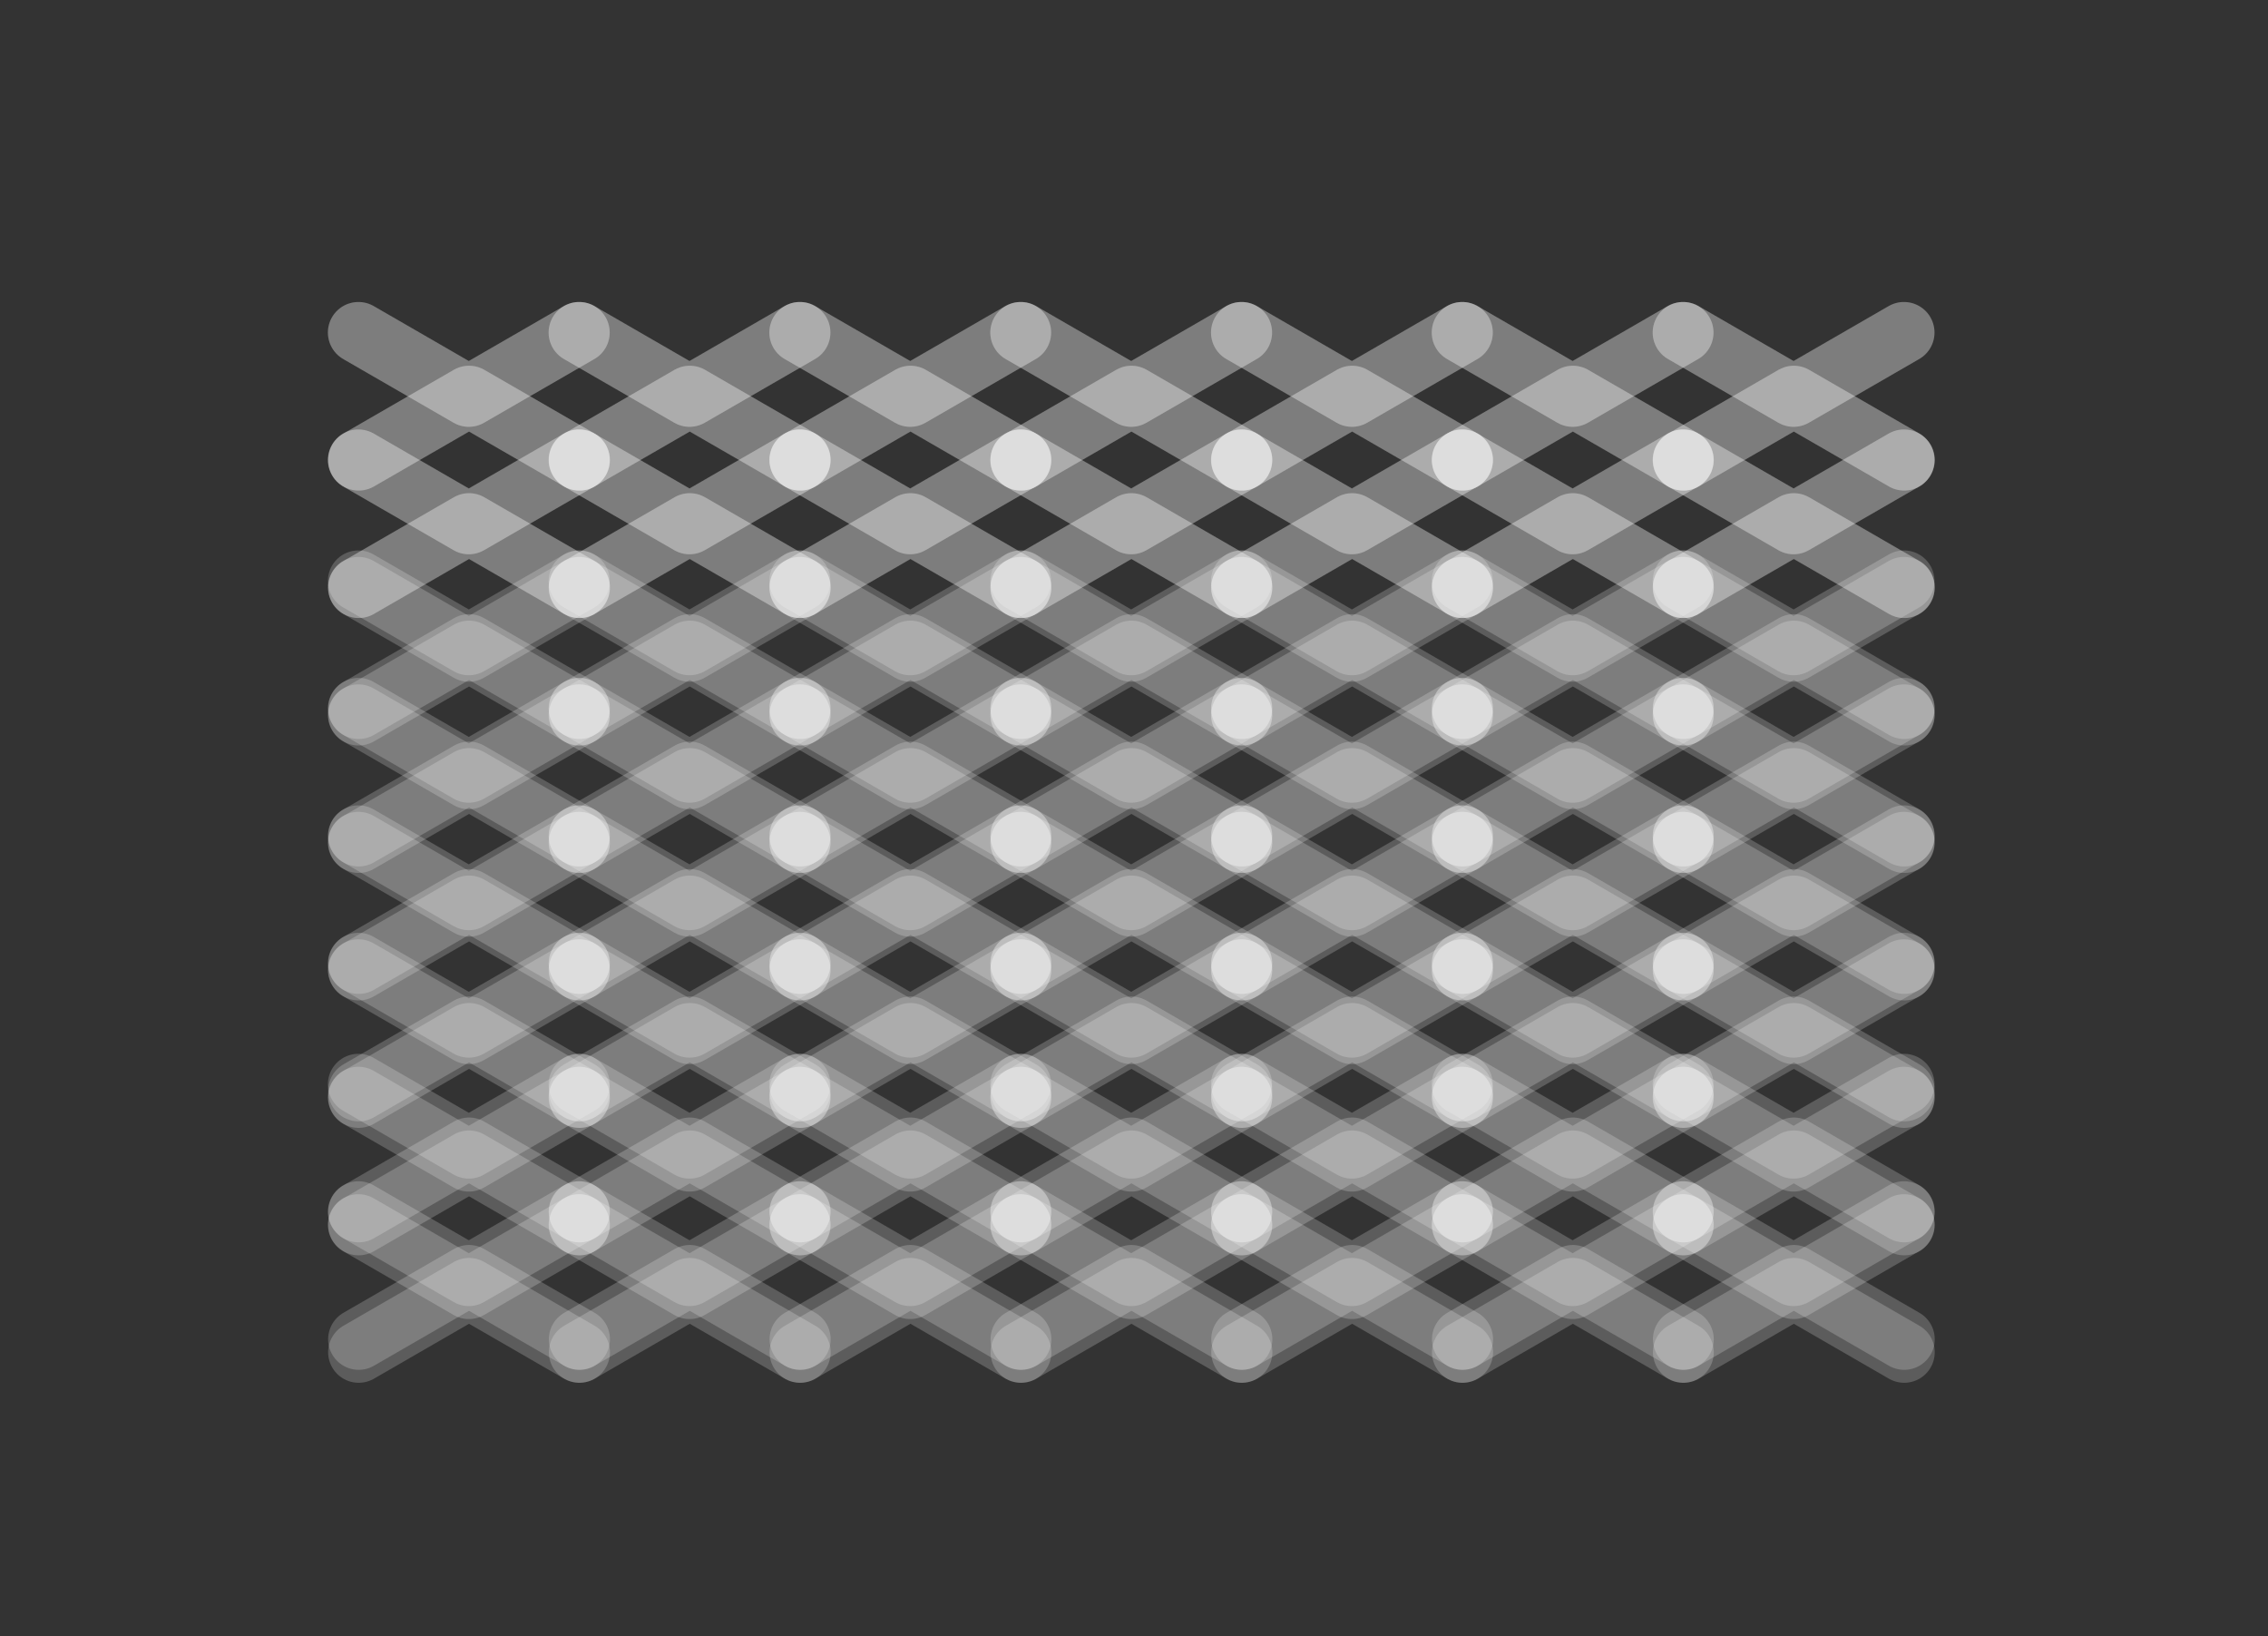 <?xml-stylesheet type="text/css" href="style3.css"?>
<!-- Generator: Adobe Illustrator 16.0.0, SVG Export Plug-In . SVG Version: 6.00 Build 0)  -->
<!DOCTYPE svg PUBLIC "-//W3C//DTD SVG 1.1//EN" "http://www.w3.org/Graphics/SVG/1.1/DTD/svg11.dtd">
<svg version="1.1" id="Layer_1" xmlns="http://www.w3.org/2000/svg" xmlns:xlink="http://www.w3.org/1999/xlink" x="0px" y="0px"
	 width="259.903px" height="187.491px" viewBox="0 0 259.903 187.491" enable-background="new 0 0 259.903 187.491"
	 xml:space="preserve">
<rect x="0" y="0" width="259.903" height="187.491" fill="#333333" stroke="none"/>
<g class="x">

		<polyline opacity="0.2" fill="none" stroke="#ffffff" stroke-width="7.003" stroke-linecap="round" stroke-linejoin="round" stroke-miterlimit="10" points="
		218.184,66.566 205.537,73.868 192.891,66.566 	"/>

		<polyline opacity="0.2" fill="none" stroke="#ffffff" stroke-width="7.003" stroke-linecap="round" stroke-linejoin="round" stroke-miterlimit="10" points="
		218.212,81.169 205.565,73.868 192.919,81.169 	"/>
</g>
<g class="x">

		<polyline opacity="0.2" fill="none" stroke="#ffffff" stroke-width="7.003" stroke-linecap="round" stroke-linejoin="round" stroke-miterlimit="10" points="
		192.862,66.566 180.216,73.868 167.569,66.566 	"/>

		<polyline opacity="0.2" fill="none" stroke="#ffffff" stroke-width="7.003" stroke-linecap="round" stroke-linejoin="round" stroke-miterlimit="10" points="
		192.891,81.169 180.244,73.868 167.598,81.169 	"/>
</g>
<g class="x">

		<polyline opacity="0.2" fill="none" stroke="#ffffff" stroke-width="7.003" stroke-linecap="round" stroke-linejoin="round" stroke-miterlimit="10" points="
		167.569,66.566 154.923,73.868 142.276,66.566 	"/>

		<polyline opacity="0.2" fill="none" stroke="#ffffff" stroke-width="7.003" stroke-linecap="round" stroke-linejoin="round" stroke-miterlimit="10" points="
		167.598,81.169 154.951,73.868 142.305,81.169 	"/>
</g>
<g class="x">

		<polyline opacity="0.2" fill="none" stroke="#ffffff" stroke-width="7.003" stroke-linecap="round" stroke-linejoin="round" stroke-miterlimit="10" points="
		142.276,66.566 129.63,73.868 116.983,66.566 	"/>

		<polyline opacity="0.2" fill="none" stroke="#ffffff" stroke-width="7.003" stroke-linecap="round" stroke-linejoin="round" stroke-miterlimit="10" points="
		142.305,81.169 129.658,73.868 117.012,81.169 	"/>
</g>
<g class="x">

		<polyline opacity="0.2" fill="none" stroke="#ffffff" stroke-width="7.003" stroke-linecap="round" stroke-linejoin="round" stroke-miterlimit="10" points="
		116.955,66.566 104.309,73.868 91.662,66.566 	"/>

		<polyline opacity="0.2" fill="none" stroke="#ffffff" stroke-width="7.003" stroke-linecap="round" stroke-linejoin="round" stroke-miterlimit="10" points="
		116.983,81.169 104.337,73.868 91.69,81.169 	"/>
</g>
<g class="x">

		<polyline opacity="0.2" fill="none" stroke="#ffffff" stroke-width="7.003" stroke-linecap="round" stroke-linejoin="round" stroke-miterlimit="10" points="
		91.662,66.566 79.016,73.868 66.369,66.566 	"/>

		<polyline opacity="0.2" fill="none" stroke="#ffffff" stroke-width="7.003" stroke-linecap="round" stroke-linejoin="round" stroke-miterlimit="10" points="
		91.69,81.169 79.044,73.868 66.397,81.169 	"/>
</g>
<g class="x">

		<polyline opacity="0.2" fill="none" stroke="#ffffff" stroke-width="7.003" stroke-linecap="round" stroke-linejoin="round" stroke-miterlimit="10" points="
		66.369,66.566 53.723,73.868 41.076,66.566 	"/>

		<polyline opacity="0.2" fill="none" stroke="#ffffff" stroke-width="7.003" stroke-linecap="round" stroke-linejoin="round" stroke-miterlimit="10" points="
		66.397,81.169 53.751,73.868 41.104,81.169 	"/>
</g>
<g class="x">

		<polyline opacity="0.2" fill="none" stroke="#ffffff" stroke-width="7.003" stroke-linecap="round" stroke-linejoin="round" stroke-miterlimit="10" points="
		218.184,81.169 205.537,88.471 192.891,81.169 	"/>

		<polyline opacity="0.2" fill="none" stroke="#ffffff" stroke-width="7.003" stroke-linecap="round" stroke-linejoin="round" stroke-miterlimit="10" points="
		218.212,95.773 205.565,88.471 192.919,95.773 	"/>
</g>
<g class="x">

		<polyline opacity="0.2" fill="none" stroke="#ffffff" stroke-width="7.003" stroke-linecap="round" stroke-linejoin="round" stroke-miterlimit="10" points="
		192.862,81.169 180.216,88.471 167.569,81.169 	"/>

		<polyline opacity="0.2" fill="none" stroke="#ffffff" stroke-width="7.003" stroke-linecap="round" stroke-linejoin="round" stroke-miterlimit="10" points="
		192.891,95.773 180.244,88.471 167.598,95.773 	"/>
</g>
<g class="x">

		<polyline opacity="0.2" fill="none" stroke="#ffffff" stroke-width="7.003" stroke-linecap="round" stroke-linejoin="round" stroke-miterlimit="10" points="
		167.569,81.169 154.923,88.471 142.276,81.169 	"/>

		<polyline opacity="0.2" fill="none" stroke="#ffffff" stroke-width="7.003" stroke-linecap="round" stroke-linejoin="round" stroke-miterlimit="10" points="
		167.598,95.773 154.951,88.471 142.305,95.773 	"/>
</g>
<g class="x">

		<polyline opacity="0.2" fill="none" stroke="#ffffff" stroke-width="7.003" stroke-linecap="round" stroke-linejoin="round" stroke-miterlimit="10" points="
		142.276,81.169 129.63,88.471 116.983,81.169 	"/>

		<polyline opacity="0.2" fill="none" stroke="#ffffff" stroke-width="7.003" stroke-linecap="round" stroke-linejoin="round" stroke-miterlimit="10" points="
		142.305,95.773 129.658,88.471 117.012,95.773 	"/>
</g>
<g class="x">

		<polyline opacity="0.2" fill="none" stroke="#ffffff" stroke-width="7.003" stroke-linecap="round" stroke-linejoin="round" stroke-miterlimit="10" points="
		116.955,81.169 104.309,88.471 91.662,81.169 	"/>

		<polyline opacity="0.2" fill="none" stroke="#ffffff" stroke-width="7.003" stroke-linecap="round" stroke-linejoin="round" stroke-miterlimit="10" points="
		116.983,95.773 104.337,88.471 91.69,95.773 	"/>
</g>
<g class="x">

		<polyline opacity="0.2" fill="none" stroke="#ffffff" stroke-width="7.003" stroke-linecap="round" stroke-linejoin="round" stroke-miterlimit="10" points="
		91.662,81.169 79.016,88.471 66.369,81.169 	"/>

		<polyline opacity="0.2" fill="none" stroke="#ffffff" stroke-width="7.003" stroke-linecap="round" stroke-linejoin="round" stroke-miterlimit="10" points="
		91.69,95.773 79.044,88.471 66.397,95.773 	"/>
</g>
<g class="x">

		<polyline opacity="0.2" fill="none" stroke="#ffffff" stroke-width="7.003" stroke-linecap="round" stroke-linejoin="round" stroke-miterlimit="10" points="
		66.369,81.169 53.723,88.471 41.076,81.169 	"/>

		<polyline opacity="0.2" fill="none" stroke="#ffffff" stroke-width="7.003" stroke-linecap="round" stroke-linejoin="round" stroke-miterlimit="10" points="
		66.397,95.773 53.751,88.471 41.104,95.773 	"/>
</g>
<g class="x">

		<polyline opacity="0.2" fill="none" stroke="#ffffff" stroke-width="7.003" stroke-linecap="round" stroke-linejoin="round" stroke-miterlimit="10" points="
		218.184,38.101 205.537,45.403 192.891,38.101 	"/>

		<polyline opacity="0.2" fill="none" stroke="#ffffff" stroke-width="7.003" stroke-linecap="round" stroke-linejoin="round" stroke-miterlimit="10" points="
		218.212,52.705 205.565,45.403 192.919,52.705 	"/>
</g>
<g class="x">

		<polyline opacity="0.2" fill="none" stroke="#ffffff" stroke-width="7.003" stroke-linecap="round" stroke-linejoin="round" stroke-miterlimit="10" points="
		192.862,38.101 180.216,45.403 167.569,38.101 	"/>

		<polyline opacity="0.2" fill="none" stroke="#ffffff" stroke-width="7.003" stroke-linecap="round" stroke-linejoin="round" stroke-miterlimit="10" points="
		192.891,52.705 180.244,45.403 167.598,52.705 	"/>
</g>
<g class="x">

		<polyline opacity="0.2" fill="none" stroke="#ffffff" stroke-width="7.003" stroke-linecap="round" stroke-linejoin="round" stroke-miterlimit="10" points="
		167.569,38.101 154.923,45.403 142.276,38.101 	"/>

		<polyline opacity="0.2" fill="none" stroke="#ffffff" stroke-width="7.003" stroke-linecap="round" stroke-linejoin="round" stroke-miterlimit="10" points="
		167.598,52.705 154.951,45.403 142.305,52.705 	"/>
</g>
<g class="x">

		<polyline opacity="0.2" fill="none" stroke="#ffffff" stroke-width="7.003" stroke-linecap="round" stroke-linejoin="round" stroke-miterlimit="10" points="
		142.276,38.101 129.63,45.403 116.983,38.101 	"/>

		<polyline opacity="0.2" fill="none" stroke="#ffffff" stroke-width="7.003" stroke-linecap="round" stroke-linejoin="round" stroke-miterlimit="10" points="
		142.305,52.705 129.658,45.403 117.012,52.705 	"/>
</g>
<g class="x">

		<polyline opacity="0.2" fill="none" stroke="#ffffff" stroke-width="7.003" stroke-linecap="round" stroke-linejoin="round" stroke-miterlimit="10" points="
		116.955,38.101 104.309,45.403 91.662,38.101 	"/>

		<polyline opacity="0.2" fill="none" stroke="#ffffff" stroke-width="7.003" stroke-linecap="round" stroke-linejoin="round" stroke-miterlimit="10" points="
		116.983,52.705 104.337,45.403 91.69,52.705 	"/>
</g>
<g class="x">

		<polyline opacity="0.2" fill="none" stroke="#ffffff" stroke-width="7.003" stroke-linecap="round" stroke-linejoin="round" stroke-miterlimit="10" points="
		91.662,38.101 79.016,45.403 66.369,38.101 	"/>

		<polyline opacity="0.2" fill="none" stroke="#ffffff" stroke-width="7.003" stroke-linecap="round" stroke-linejoin="round" stroke-miterlimit="10" points="
		91.69,52.705 79.044,45.403 66.397,52.705 	"/>
</g>
<g class="x">

		<polyline opacity="0.2" fill="none" stroke="#ffffff" stroke-width="7.003" stroke-linecap="round" stroke-linejoin="round" stroke-miterlimit="10" points="
		66.369,38.101 53.723,45.403 41.076,38.101 	"/>

		<polyline opacity="0.2" fill="none" stroke="#ffffff" stroke-width="7.003" stroke-linecap="round" stroke-linejoin="round" stroke-miterlimit="10" points="
		66.397,52.705 53.751,45.403 41.104,52.705 	"/>
</g>
<g class="x">

		<polyline opacity="0.2" fill="none" stroke="#ffffff" stroke-width="7.003" stroke-linecap="round" stroke-linejoin="round" stroke-miterlimit="10" points="
		218.184,52.705 205.537,60.006 192.891,52.705 	"/>

		<polyline opacity="0.2" fill="none" stroke="#ffffff" stroke-width="7.003" stroke-linecap="round" stroke-linejoin="round" stroke-miterlimit="10" points="
		218.212,67.308 205.565,60.006 192.919,67.308 	"/>
</g>
<g class="x">

		<polyline opacity="0.2" fill="none" stroke="#ffffff" stroke-width="7.003" stroke-linecap="round" stroke-linejoin="round" stroke-miterlimit="10" points="
		192.862,52.705 180.216,60.006 167.569,52.705 	"/>

		<polyline opacity="0.2" fill="none" stroke="#ffffff" stroke-width="7.003" stroke-linecap="round" stroke-linejoin="round" stroke-miterlimit="10" points="
		192.891,67.308 180.244,60.006 167.598,67.308 	"/>
</g>
<g class="x">

		<polyline opacity="0.2" fill="none" stroke="#ffffff" stroke-width="7.003" stroke-linecap="round" stroke-linejoin="round" stroke-miterlimit="10" points="
		167.569,52.705 154.923,60.006 142.276,52.705 	"/>

		<polyline opacity="0.2" fill="none" stroke="#ffffff" stroke-width="7.003" stroke-linecap="round" stroke-linejoin="round" stroke-miterlimit="10" points="
		167.598,67.308 154.951,60.006 142.305,67.308 	"/>
</g>
<g class="x">

		<polyline opacity="0.2" fill="none" stroke="#ffffff" stroke-width="7.003" stroke-linecap="round" stroke-linejoin="round" stroke-miterlimit="10" points="
		142.276,52.705 129.63,60.006 116.983,52.705 	"/>

		<polyline opacity="0.2" fill="none" stroke="#ffffff" stroke-width="7.003" stroke-linecap="round" stroke-linejoin="round" stroke-miterlimit="10" points="
		142.305,67.308 129.658,60.006 117.012,67.308 	"/>
</g>
<g class="x">

		<polyline opacity="0.2" fill="none" stroke="#ffffff" stroke-width="7.003" stroke-linecap="round" stroke-linejoin="round" stroke-miterlimit="10" points="
		116.955,52.705 104.309,60.006 91.662,52.705 	"/>

		<polyline opacity="0.2" fill="none" stroke="#ffffff" stroke-width="7.003" stroke-linecap="round" stroke-linejoin="round" stroke-miterlimit="10" points="
		116.983,67.308 104.337,60.006 91.69,67.308 	"/>
</g>
<g class="x">

		<polyline opacity="0.2" fill="none" stroke="#ffffff" stroke-width="7.003" stroke-linecap="round" stroke-linejoin="round" stroke-miterlimit="10" points="
		91.662,52.705 79.016,60.006 66.369,52.705 	"/>

		<polyline opacity="0.2" fill="none" stroke="#ffffff" stroke-width="7.003" stroke-linecap="round" stroke-linejoin="round" stroke-miterlimit="10" points="
		91.69,67.308 79.044,60.006 66.397,67.308 	"/>
</g>
<g class="x">

		<polyline opacity="0.2" fill="none" stroke="#ffffff" stroke-width="7.003" stroke-linecap="round" stroke-linejoin="round" stroke-miterlimit="10" points="
		66.369,52.705 53.723,60.006 41.076,52.705 	"/>

		<polyline opacity="0.2" fill="none" stroke="#ffffff" stroke-width="7.003" stroke-linecap="round" stroke-linejoin="round" stroke-miterlimit="10" points="
		66.397,67.308 53.751,60.006 41.104,67.308 	"/>
</g>
<g class="x">

		<polyline opacity="0.2" fill="none" stroke="#ffffff" stroke-width="7.003" stroke-linecap="round" stroke-linejoin="round" stroke-miterlimit="10" points="
		218.184,124.238 205.537,131.54 192.891,124.238 	"/>

		<polyline opacity="0.2" fill="none" stroke="#ffffff" stroke-width="7.003" stroke-linecap="round" stroke-linejoin="round" stroke-miterlimit="10" points="
		218.212,138.841 205.565,131.54 192.919,138.841 	"/>
</g>
<g class="x">

		<polyline opacity="0.2" fill="none" stroke="#ffffff" stroke-width="7.003" stroke-linecap="round" stroke-linejoin="round" stroke-miterlimit="10" points="
		192.862,124.238 180.216,131.54 167.569,124.238 	"/>

		<polyline opacity="0.2" fill="none" stroke="#ffffff" stroke-width="7.003" stroke-linecap="round" stroke-linejoin="round" stroke-miterlimit="10" points="
		192.891,138.841 180.244,131.54 167.598,138.841 	"/>
</g>
<g class="x">

		<polyline opacity="0.2" fill="none" stroke="#ffffff" stroke-width="7.003" stroke-linecap="round" stroke-linejoin="round" stroke-miterlimit="10" points="
		167.569,124.238 154.923,131.54 142.276,124.238 	"/>

		<polyline opacity="0.2" fill="none" stroke="#ffffff" stroke-width="7.003" stroke-linecap="round" stroke-linejoin="round" stroke-miterlimit="10" points="
		167.598,138.841 154.951,131.54 142.305,138.841 	"/>
</g>
<g class="x">

		<polyline opacity="0.2" fill="none" stroke="#ffffff" stroke-width="7.003" stroke-linecap="round" stroke-linejoin="round" stroke-miterlimit="10" points="
		142.276,124.238 129.63,131.54 116.983,124.238 	"/>

		<polyline opacity="0.2" fill="none" stroke="#ffffff" stroke-width="7.003" stroke-linecap="round" stroke-linejoin="round" stroke-miterlimit="10" points="
		142.305,138.841 129.658,131.54 117.012,138.841 	"/>
</g>
<g class="x">

		<polyline opacity="0.2" fill="none" stroke="#ffffff" stroke-width="7.003" stroke-linecap="round" stroke-linejoin="round" stroke-miterlimit="10" points="
		116.955,124.238 104.309,131.54 91.662,124.238 	"/>

		<polyline opacity="0.2" fill="none" stroke="#ffffff" stroke-width="7.003" stroke-linecap="round" stroke-linejoin="round" stroke-miterlimit="10" points="
		116.983,138.841 104.337,131.54 91.69,138.841 	"/>
</g>
<g class="x">

		<polyline opacity="0.2" fill="none" stroke="#ffffff" stroke-width="7.003" stroke-linecap="round" stroke-linejoin="round" stroke-miterlimit="10" points="
		91.662,124.238 79.016,131.54 66.369,124.238 	"/>

		<polyline opacity="0.2" fill="none" stroke="#ffffff" stroke-width="7.003" stroke-linecap="round" stroke-linejoin="round" stroke-miterlimit="10" points="
		91.69,138.841 79.044,131.54 66.397,138.841 	"/>
</g>
<g class="x">

		<polyline opacity="0.2" fill="none" stroke="#ffffff" stroke-width="7.003" stroke-linecap="round" stroke-linejoin="round" stroke-miterlimit="10" points="
		66.369,124.238 53.723,131.54 41.076,124.238 	"/>

		<polyline opacity="0.2" fill="none" stroke="#ffffff" stroke-width="7.003" stroke-linecap="round" stroke-linejoin="round" stroke-miterlimit="10" points="
		66.397,138.841 53.751,131.54 41.104,138.841 	"/>
</g>
<g class="x">

		<polyline opacity="0.2" fill="none" stroke="#ffffff" stroke-width="7.003" stroke-linecap="round" stroke-linejoin="round" stroke-miterlimit="10" points="
		218.184,138.841 205.537,146.143 192.891,138.841 	"/>

		<polyline opacity="0.2" fill="none" stroke="#ffffff" stroke-width="7.003" stroke-linecap="round" stroke-linejoin="round" stroke-miterlimit="10" points="
		218.212,153.445 205.565,146.143 192.919,153.445 	"/>
</g>
<g class="x">

		<polyline opacity="0.2" fill="none" stroke="#ffffff" stroke-width="7.003" stroke-linecap="round" stroke-linejoin="round" stroke-miterlimit="10" points="
		192.862,138.841 180.216,146.143 167.569,138.841 	"/>

		<polyline opacity="0.2" fill="none" stroke="#ffffff" stroke-width="7.003" stroke-linecap="round" stroke-linejoin="round" stroke-miterlimit="10" points="
		192.891,153.445 180.244,146.143 167.598,153.445 	"/>
</g>
<g class="x">

		<polyline opacity="0.2" fill="none" stroke="#ffffff" stroke-width="7.003" stroke-linecap="round" stroke-linejoin="round" stroke-miterlimit="10" points="
		167.569,138.841 154.923,146.143 142.276,138.841 	"/>

		<polyline opacity="0.2" fill="none" stroke="#ffffff" stroke-width="7.003" stroke-linecap="round" stroke-linejoin="round" stroke-miterlimit="10" points="
		167.598,153.445 154.951,146.143 142.305,153.445 	"/>
</g>
<g class="x">

		<polyline opacity="0.2" fill="none" stroke="#ffffff" stroke-width="7.003" stroke-linecap="round" stroke-linejoin="round" stroke-miterlimit="10" points="
		142.276,138.841 129.63,146.143 116.983,138.841 	"/>

		<polyline opacity="0.2" fill="none" stroke="#ffffff" stroke-width="7.003" stroke-linecap="round" stroke-linejoin="round" stroke-miterlimit="10" points="
		142.305,153.445 129.658,146.143 117.012,153.445 	"/>
</g>
<g class="x">

		<polyline opacity="0.2" fill="none" stroke="#ffffff" stroke-width="7.003" stroke-linecap="round" stroke-linejoin="round" stroke-miterlimit="10" points="
		116.955,138.841 104.309,146.143 91.662,138.841 	"/>

		<polyline opacity="0.2" fill="none" stroke="#ffffff" stroke-width="7.003" stroke-linecap="round" stroke-linejoin="round" stroke-miterlimit="10" points="
		116.983,153.445 104.337,146.143 91.69,153.445 	"/>
</g>
<g class="x">

		<polyline opacity="0.2" fill="none" stroke="#ffffff" stroke-width="7.003" stroke-linecap="round" stroke-linejoin="round" stroke-miterlimit="10" points="
		91.662,138.841 79.016,146.143 66.369,138.841 	"/>

		<polyline opacity="0.2" fill="none" stroke="#ffffff" stroke-width="7.003" stroke-linecap="round" stroke-linejoin="round" stroke-miterlimit="10" points="
		91.69,153.445 79.044,146.143 66.397,153.445 	"/>
</g>
<g class="x">

		<polyline opacity="0.2" fill="none" stroke="#ffffff" stroke-width="7.003" stroke-linecap="round" stroke-linejoin="round" stroke-miterlimit="10" points="
		66.369,138.841 53.723,146.143 41.076,138.841 	"/>

		<polyline opacity="0.2" fill="none" stroke="#ffffff" stroke-width="7.003" stroke-linecap="round" stroke-linejoin="round" stroke-miterlimit="10" points="
		66.397,153.445 53.751,146.143 41.104,153.445 	"/>
</g>
<g class="x">

		<polyline opacity="0.2" fill="none" stroke="#ffffff" stroke-width="7.003" stroke-linecap="round" stroke-linejoin="round" stroke-miterlimit="10" points="
		218.184,95.773 205.537,103.075 192.891,95.773 	"/>

		<polyline opacity="0.2" fill="none" stroke="#ffffff" stroke-width="7.003" stroke-linecap="round" stroke-linejoin="round" stroke-miterlimit="10" points="
		218.212,110.376 205.565,103.075 192.919,110.376 	"/>
</g>
<g class="x">

		<polyline opacity="0.2" fill="none" stroke="#ffffff" stroke-width="7.003" stroke-linecap="round" stroke-linejoin="round" stroke-miterlimit="10" points="
		192.862,95.773 180.216,103.075 167.569,95.773 	"/>

		<polyline opacity="0.2" fill="none" stroke="#ffffff" stroke-width="7.003" stroke-linecap="round" stroke-linejoin="round" stroke-miterlimit="10" points="
		192.891,110.376 180.244,103.075 167.598,110.376 	"/>
</g>
<g class="x">

		<polyline opacity="0.2" fill="none" stroke="#ffffff" stroke-width="7.003" stroke-linecap="round" stroke-linejoin="round" stroke-miterlimit="10" points="
		167.569,95.773 154.923,103.075 142.276,95.773 	"/>

		<polyline opacity="0.2" fill="none" stroke="#ffffff" stroke-width="7.003" stroke-linecap="round" stroke-linejoin="round" stroke-miterlimit="10" points="
		167.598,110.376 154.951,103.075 142.305,110.376 	"/>
</g>
<g class="x">

		<polyline opacity="0.2" fill="none" stroke="#ffffff" stroke-width="7.003" stroke-linecap="round" stroke-linejoin="round" stroke-miterlimit="10" points="
		142.276,95.773 129.63,103.075 116.983,95.773 	"/>

		<polyline opacity="0.2" fill="none" stroke="#ffffff" stroke-width="7.003" stroke-linecap="round" stroke-linejoin="round" stroke-miterlimit="10" points="
		142.305,110.376 129.658,103.075 117.012,110.376 	"/>
</g>
<g class="x">

		<polyline opacity="0.2" fill="none" stroke="#ffffff" stroke-width="7.003" stroke-linecap="round" stroke-linejoin="round" stroke-miterlimit="10" points="
		116.955,95.773 104.309,103.075 91.662,95.773 	"/>

		<polyline opacity="0.2" fill="none" stroke="#ffffff" stroke-width="7.003" stroke-linecap="round" stroke-linejoin="round" stroke-miterlimit="10" points="
		116.983,110.376 104.337,103.075 91.69,110.376 	"/>
</g>
<g class="x">

		<polyline opacity="0.2" fill="none" stroke="#ffffff" stroke-width="7.003" stroke-linecap="round" stroke-linejoin="round" stroke-miterlimit="10" points="
		91.662,95.773 79.016,103.075 66.369,95.773 	"/>

		<polyline opacity="0.2" fill="none" stroke="#ffffff" stroke-width="7.003" stroke-linecap="round" stroke-linejoin="round" stroke-miterlimit="10" points="
		91.69,110.376 79.044,103.075 66.397,110.376 	"/>
</g>
<g class="x">

		<polyline opacity="0.2" fill="none" stroke="#ffffff" stroke-width="7.003" stroke-linecap="round" stroke-linejoin="round" stroke-miterlimit="10" points="
		66.369,95.773 53.723,103.075 41.076,95.773 	"/>

		<polyline opacity="0.2" fill="none" stroke="#ffffff" stroke-width="7.003" stroke-linecap="round" stroke-linejoin="round" stroke-miterlimit="10" points="
		66.397,110.376 53.751,103.075 41.104,110.376 	"/>
</g>
<g class="x">

		<polyline opacity="0.2" fill="none" stroke="#ffffff" stroke-width="7.003" stroke-linecap="round" stroke-linejoin="round" stroke-miterlimit="10" points="
		218.184,110.376 205.537,117.678 192.891,110.376 	"/>

		<polyline opacity="0.2" fill="none" stroke="#ffffff" stroke-width="7.003" stroke-linecap="round" stroke-linejoin="round" stroke-miterlimit="10" points="
		218.212,124.98 205.565,117.678 192.919,124.98 	"/>
</g>
<g class="x">

		<polyline opacity="0.2" fill="none" stroke="#ffffff" stroke-width="7.003" stroke-linecap="round" stroke-linejoin="round" stroke-miterlimit="10" points="
		192.862,110.376 180.216,117.678 167.569,110.376 	"/>

		<polyline opacity="0.2" fill="none" stroke="#ffffff" stroke-width="7.003" stroke-linecap="round" stroke-linejoin="round" stroke-miterlimit="10" points="
		192.891,124.98 180.244,117.678 167.598,124.98 	"/>
</g>
<g class="x">

		<polyline opacity="0.2" fill="none" stroke="#ffffff" stroke-width="7.003" stroke-linecap="round" stroke-linejoin="round" stroke-miterlimit="10" points="
		167.569,110.376 154.923,117.678 142.276,110.376 	"/>

		<polyline opacity="0.2" fill="none" stroke="#ffffff" stroke-width="7.003" stroke-linecap="round" stroke-linejoin="round" stroke-miterlimit="10" points="
		167.598,124.98 154.951,117.678 142.305,124.98 	"/>
</g>
<g class="x">

		<polyline opacity="0.2" fill="none" stroke="#ffffff" stroke-width="7.003" stroke-linecap="round" stroke-linejoin="round" stroke-miterlimit="10" points="
		142.276,110.376 129.63,117.678 116.983,110.376 	"/>

		<polyline opacity="0.2" fill="none" stroke="#ffffff" stroke-width="7.003" stroke-linecap="round" stroke-linejoin="round" stroke-miterlimit="10" points="
		142.305,124.98 129.658,117.678 117.012,124.98 	"/>
</g>
<g class="x">

		<polyline opacity="0.2" fill="none" stroke="#ffffff" stroke-width="7.003" stroke-linecap="round" stroke-linejoin="round" stroke-miterlimit="10" points="
		116.955,110.376 104.309,117.678 91.662,110.376 	"/>

		<polyline opacity="0.2" fill="none" stroke="#ffffff" stroke-width="7.003" stroke-linecap="round" stroke-linejoin="round" stroke-miterlimit="10" points="
		116.983,124.98 104.337,117.678 91.69,124.98 	"/>
</g>
<g class="x">

		<polyline opacity="0.2" fill="none" stroke="#ffffff" stroke-width="7.003" stroke-linecap="round" stroke-linejoin="round" stroke-miterlimit="10" points="
		91.662,110.376 79.016,117.678 66.369,110.376 	"/>

		<polyline opacity="0.2" fill="none" stroke="#ffffff" stroke-width="7.003" stroke-linecap="round" stroke-linejoin="round" stroke-miterlimit="10" points="
		91.69,124.98 79.044,117.678 66.397,124.98 	"/>
</g>
<g class="x">

		<polyline opacity="0.2" fill="none" stroke="#ffffff" stroke-width="7.003" stroke-linecap="round" stroke-linejoin="round" stroke-miterlimit="10" points="
		66.369,110.376 53.723,117.678 41.076,110.376 	"/>

		<polyline opacity="0.2" fill="none" stroke="#ffffff" stroke-width="7.003" stroke-linecap="round" stroke-linejoin="round" stroke-miterlimit="10" points="
		66.397,124.98 53.751,117.678 41.104,124.98 	"/>
</g>
<g class="idle2">
	<g class="wave">

			<polyline opacity="0.2" fill="none" stroke="#ffffff" stroke-width="7.003" stroke-linecap="round" stroke-linejoin="round" stroke-miterlimit="10" points="
			218.184,38.101 205.537,45.403 192.891,38.101 	"/>

			<polyline opacity="0.2" fill="none" stroke="#ffffff" stroke-width="7.003" stroke-linecap="round" stroke-linejoin="round" stroke-miterlimit="10" points="
			192.862,38.101 180.216,45.403 167.569,38.101 	"/>

			<polyline opacity="0.2" fill="none" stroke="#ffffff" stroke-width="7.003" stroke-linecap="round" stroke-linejoin="round" stroke-miterlimit="10" points="
			167.569,38.101 154.923,45.403 142.276,38.101 	"/>

			<polyline opacity="0.2" fill="none" stroke="#ffffff" stroke-width="7.003" stroke-linecap="round" stroke-linejoin="round" stroke-miterlimit="10" points="
			142.276,38.101 129.63,45.403 116.983,38.101 	"/>

			<polyline opacity="0.2" fill="none" stroke="#ffffff" stroke-width="7.003" stroke-linecap="round" stroke-linejoin="round" stroke-miterlimit="10" points="
			116.955,38.101 104.309,45.403 91.662,38.101 	"/>

			<polyline opacity="0.2" fill="none" stroke="#ffffff" stroke-width="7.003" stroke-linecap="round" stroke-linejoin="round" stroke-miterlimit="10" points="
			91.662,38.101 79.016,45.403 66.369,38.101 	"/>

			<polyline opacity="0.2" fill="none" stroke="#ffffff" stroke-width="7.003" stroke-linecap="round" stroke-linejoin="round" stroke-miterlimit="10" points="
			66.369,38.101 53.723,45.403 41.076,38.101 	"/>
	</g>
	<g class="wave2">

			<polyline opacity="0.2" fill="none" stroke="#ffffff" stroke-width="7.003" stroke-linecap="round" stroke-linejoin="round" stroke-miterlimit="10" points="
			218.212,52.705 205.565,45.403 192.919,52.705 	"/>

			<polyline opacity="0.2" fill="none" stroke="#ffffff" stroke-width="7.003" stroke-linecap="round" stroke-linejoin="round" stroke-miterlimit="10" points="
			192.891,52.705 180.244,45.403 167.598,52.705 	"/>

			<polyline opacity="0.2" fill="none" stroke="#ffffff" stroke-width="7.003" stroke-linecap="round" stroke-linejoin="round" stroke-miterlimit="10" points="
			167.598,52.705 154.951,45.403 142.305,52.705 	"/>

			<polyline opacity="0.2" fill="none" stroke="#ffffff" stroke-width="7.003" stroke-linecap="round" stroke-linejoin="round" stroke-miterlimit="10" points="
			142.305,52.705 129.658,45.403 117.012,52.705 	"/>

			<polyline opacity="0.2" fill="none" stroke="#ffffff" stroke-width="7.003" stroke-linecap="round" stroke-linejoin="round" stroke-miterlimit="10" points="
			116.983,52.705 104.337,45.403 91.69,52.705 	"/>

			<polyline opacity="0.2" fill="none" stroke="#ffffff" stroke-width="7.003" stroke-linecap="round" stroke-linejoin="round" stroke-miterlimit="10" points="
			91.69,52.705 79.044,45.403 66.397,52.705 	"/>

			<polyline opacity="0.2" fill="none" stroke="#ffffff" stroke-width="7.003" stroke-linecap="round" stroke-linejoin="round" stroke-miterlimit="10" points="
			66.397,52.705 53.751,45.403 41.104,52.705 	"/>
	</g>
	<g class="wave">

			<polyline opacity="0.2" fill="none" stroke="#ffffff" stroke-width="7.003" stroke-linecap="round" stroke-linejoin="round" stroke-miterlimit="10" points="
			218.184,52.705 205.537,60.006 192.891,52.705 	"/>

			<polyline opacity="0.2" fill="none" stroke="#ffffff" stroke-width="7.003" stroke-linecap="round" stroke-linejoin="round" stroke-miterlimit="10" points="
			192.862,52.705 180.216,60.006 167.569,52.705 	"/>

			<polyline opacity="0.2" fill="none" stroke="#ffffff" stroke-width="7.003" stroke-linecap="round" stroke-linejoin="round" stroke-miterlimit="10" points="
			167.569,52.705 154.923,60.006 142.276,52.705 	"/>

			<polyline opacity="0.2" fill="none" stroke="#ffffff" stroke-width="7.003" stroke-linecap="round" stroke-linejoin="round" stroke-miterlimit="10" points="
			142.276,52.705 129.63,60.006 116.983,52.705 	"/>

			<polyline opacity="0.2" fill="none" stroke="#ffffff" stroke-width="7.003" stroke-linecap="round" stroke-linejoin="round" stroke-miterlimit="10" points="
			116.955,52.705 104.309,60.006 91.662,52.705 	"/>

			<polyline opacity="0.2" fill="none" stroke="#ffffff" stroke-width="7.003" stroke-linecap="round" stroke-linejoin="round" stroke-miterlimit="10" points="
			91.662,52.705 79.016,60.006 66.369,52.705 	"/>

			<polyline opacity="0.2" fill="none" stroke="#ffffff" stroke-width="7.003" stroke-linecap="round" stroke-linejoin="round" stroke-miterlimit="10" points="
			66.369,52.705 53.723,60.006 41.076,52.705 	"/>
	</g>
	<g class="wave2">

			<polyline opacity="0.2" fill="none" stroke="#ffffff" stroke-width="7.003" stroke-linecap="round" stroke-linejoin="round" stroke-miterlimit="10" points="
			218.212,67.308 205.565,60.006 192.919,67.308 	"/>

			<polyline opacity="0.2" fill="none" stroke="#ffffff" stroke-width="7.003" stroke-linecap="round" stroke-linejoin="round" stroke-miterlimit="10" points="
			192.891,67.308 180.244,60.006 167.598,67.308 	"/>

			<polyline opacity="0.2" fill="none" stroke="#ffffff" stroke-width="7.003" stroke-linecap="round" stroke-linejoin="round" stroke-miterlimit="10" points="
			167.598,67.308 154.951,60.006 142.305,67.308 	"/>

			<polyline opacity="0.2" fill="none" stroke="#ffffff" stroke-width="7.003" stroke-linecap="round" stroke-linejoin="round" stroke-miterlimit="10" points="
			142.305,67.308 129.658,60.006 117.012,67.308 	"/>

			<polyline opacity="0.2" fill="none" stroke="#ffffff" stroke-width="7.003" stroke-linecap="round" stroke-linejoin="round" stroke-miterlimit="10" points="
			116.983,67.308 104.337,60.006 91.69,67.308 	"/>

			<polyline opacity="0.2" fill="none" stroke="#ffffff" stroke-width="7.003" stroke-linecap="round" stroke-linejoin="round" stroke-miterlimit="10" points="
			91.69,67.308 79.044,60.006 66.397,67.308 	"/>

			<polyline opacity="0.2" fill="none" stroke="#ffffff" stroke-width="7.003" stroke-linecap="round" stroke-linejoin="round" stroke-miterlimit="10" points="
			66.397,67.308 53.751,60.006 41.104,67.308 	"/>
	</g>
	<g class="wave">

			<polyline opacity="0.2" fill="none" stroke="#ffffff" stroke-width="7.003" stroke-linecap="round" stroke-linejoin="round" stroke-miterlimit="10" points="
			218.184,67.308 205.537,74.61 192.891,67.308 	"/>

			<polyline opacity="0.2" fill="none" stroke="#ffffff" stroke-width="7.003" stroke-linecap="round" stroke-linejoin="round" stroke-miterlimit="10" points="
			192.862,67.308 180.216,74.61 167.569,67.308 	"/>

			<polyline opacity="0.2" fill="none" stroke="#ffffff" stroke-width="7.003" stroke-linecap="round" stroke-linejoin="round" stroke-miterlimit="10" points="
			167.569,67.308 154.923,74.61 142.276,67.308 	"/>

			<polyline opacity="0.2" fill="none" stroke="#ffffff" stroke-width="7.003" stroke-linecap="round" stroke-linejoin="round" stroke-miterlimit="10" points="
			142.276,67.308 129.63,74.61 116.983,67.308 	"/>

			<polyline opacity="0.2" fill="none" stroke="#ffffff" stroke-width="7.003" stroke-linecap="round" stroke-linejoin="round" stroke-miterlimit="10" points="
			116.955,67.308 104.309,74.61 91.662,67.308 	"/>

			<polyline opacity="0.2" fill="none" stroke="#ffffff" stroke-width="7.003" stroke-linecap="round" stroke-linejoin="round" stroke-miterlimit="10" points="
			91.662,67.308 79.016,74.61 66.369,67.308 	"/>

			<polyline opacity="0.2" fill="none" stroke="#ffffff" stroke-width="7.003" stroke-linecap="round" stroke-linejoin="round" stroke-miterlimit="10" points="
			66.369,67.308 53.723,74.61 41.076,67.308 	"/>
	</g>
	<g class="wave2">

			<polyline opacity="0.2" fill="none" stroke="#ffffff" stroke-width="7.003" stroke-linecap="round" stroke-linejoin="round" stroke-miterlimit="10" points="
			218.212,81.912 205.565,74.61 192.919,81.912 	"/>

			<polyline opacity="0.2" fill="none" stroke="#ffffff" stroke-width="7.003" stroke-linecap="round" stroke-linejoin="round" stroke-miterlimit="10" points="
			192.891,81.912 180.244,74.61 167.598,81.912 	"/>

			<polyline opacity="0.2" fill="none" stroke="#ffffff" stroke-width="7.003" stroke-linecap="round" stroke-linejoin="round" stroke-miterlimit="10" points="
			167.598,81.912 154.951,74.61 142.305,81.912 	"/>

			<polyline opacity="0.2" fill="none" stroke="#ffffff" stroke-width="7.003" stroke-linecap="round" stroke-linejoin="round" stroke-miterlimit="10" points="
			142.305,81.912 129.658,74.61 117.012,81.912 	"/>

			<polyline opacity="0.2" fill="none" stroke="#ffffff" stroke-width="7.003" stroke-linecap="round" stroke-linejoin="round" stroke-miterlimit="10" points="
			116.983,81.912 104.337,74.61 91.69,81.912 	"/>

			<polyline opacity="0.2" fill="none" stroke="#ffffff" stroke-width="7.003" stroke-linecap="round" stroke-linejoin="round" stroke-miterlimit="10" points="
			91.69,81.912 79.044,74.61 66.397,81.912 	"/>

			<polyline opacity="0.2" fill="none" stroke="#ffffff" stroke-width="7.003" stroke-linecap="round" stroke-linejoin="round" stroke-miterlimit="10" points="
			66.397,81.912 53.751,74.61 41.104,81.912 	"/>
	</g>
	<g class="wave">

			<polyline opacity="0.2" fill="none" stroke="#ffffff" stroke-width="7.003" stroke-linecap="round" stroke-linejoin="round" stroke-miterlimit="10" points="
			218.184,81.912 205.537,89.213 192.891,81.912 	"/>

			<polyline opacity="0.2" fill="none" stroke="#ffffff" stroke-width="7.003" stroke-linecap="round" stroke-linejoin="round" stroke-miterlimit="10" points="
			192.862,81.912 180.216,89.213 167.569,81.912 	"/>

			<polyline opacity="0.2" fill="none" stroke="#ffffff" stroke-width="7.003" stroke-linecap="round" stroke-linejoin="round" stroke-miterlimit="10" points="
			167.569,81.912 154.923,89.213 142.276,81.912 	"/>

			<polyline opacity="0.2" fill="none" stroke="#ffffff" stroke-width="7.003" stroke-linecap="round" stroke-linejoin="round" stroke-miterlimit="10" points="
			142.276,81.912 129.63,89.213 116.983,81.912 	"/>

			<polyline opacity="0.2" fill="none" stroke="#ffffff" stroke-width="7.003" stroke-linecap="round" stroke-linejoin="round" stroke-miterlimit="10" points="
			116.955,81.912 104.309,89.213 91.662,81.912 	"/>

			<polyline opacity="0.2" fill="none" stroke="#ffffff" stroke-width="7.003" stroke-linecap="round" stroke-linejoin="round" stroke-miterlimit="10" points="
			91.662,81.912 79.016,89.213 66.369,81.912 	"/>

			<polyline opacity="0.2" fill="none" stroke="#ffffff" stroke-width="7.003" stroke-linecap="round" stroke-linejoin="round" stroke-miterlimit="10" points="
			66.369,81.912 53.723,89.213 41.076,81.912 	"/>
	</g>
	<g class="wave2">

			<polyline opacity="0.2" fill="none" stroke="#ffffff" stroke-width="7.003" stroke-linecap="round" stroke-linejoin="round" stroke-miterlimit="10" points="
			218.212,96.515 205.565,89.213 192.919,96.515 	"/>

			<polyline opacity="0.2" fill="none" stroke="#ffffff" stroke-width="7.003" stroke-linecap="round" stroke-linejoin="round" stroke-miterlimit="10" points="
			192.891,96.515 180.244,89.213 167.598,96.515 	"/>

			<polyline opacity="0.2" fill="none" stroke="#ffffff" stroke-width="7.003" stroke-linecap="round" stroke-linejoin="round" stroke-miterlimit="10" points="
			167.598,96.515 154.951,89.213 142.305,96.515 	"/>

			<polyline opacity="0.2" fill="none" stroke="#ffffff" stroke-width="7.003" stroke-linecap="round" stroke-linejoin="round" stroke-miterlimit="10" points="
			142.305,96.515 129.658,89.213 117.012,96.515 	"/>

			<polyline opacity="0.2" fill="none" stroke="#ffffff" stroke-width="7.003" stroke-linecap="round" stroke-linejoin="round" stroke-miterlimit="10" points="
			116.983,96.515 104.337,89.213 91.69,96.515 	"/>

			<polyline opacity="0.2" fill="none" stroke="#ffffff" stroke-width="7.003" stroke-linecap="round" stroke-linejoin="round" stroke-miterlimit="10" points="
			91.69,96.515 79.044,89.213 66.397,96.515 	"/>

			<polyline opacity="0.2" fill="none" stroke="#ffffff" stroke-width="7.003" stroke-linecap="round" stroke-linejoin="round" stroke-miterlimit="10" points="
			66.397,96.515 53.751,89.213 41.104,96.515 	"/>
	</g>
	<g class="wave">

			<polyline opacity="0.2" fill="none" stroke="#ffffff" stroke-width="7.003" stroke-linecap="round" stroke-linejoin="round" stroke-miterlimit="10" points="
			218.184,96.515 205.537,103.817 192.891,96.515 	"/>

			<polyline opacity="0.2" fill="none" stroke="#ffffff" stroke-width="7.003" stroke-linecap="round" stroke-linejoin="round" stroke-miterlimit="10" points="
			192.862,96.515 180.216,103.817 167.569,96.515 	"/>

			<polyline opacity="0.2" fill="none" stroke="#ffffff" stroke-width="7.003" stroke-linecap="round" stroke-linejoin="round" stroke-miterlimit="10" points="
			167.569,96.515 154.923,103.817 142.276,96.515 	"/>

			<polyline opacity="0.2" fill="none" stroke="#ffffff" stroke-width="7.003" stroke-linecap="round" stroke-linejoin="round" stroke-miterlimit="10" points="
			142.276,96.515 129.63,103.817 116.983,96.515 	"/>

			<polyline opacity="0.2" fill="none" stroke="#ffffff" stroke-width="7.003" stroke-linecap="round" stroke-linejoin="round" stroke-miterlimit="10" points="
			116.955,96.515 104.309,103.817 91.662,96.515 	"/>

			<polyline opacity="0.2" fill="none" stroke="#ffffff" stroke-width="7.003" stroke-linecap="round" stroke-linejoin="round" stroke-miterlimit="10" points="
			91.662,96.515 79.016,103.817 66.369,96.515 	"/>

			<polyline opacity="0.2" fill="none" stroke="#ffffff" stroke-width="7.003" stroke-linecap="round" stroke-linejoin="round" stroke-miterlimit="10" points="
			66.369,96.515 53.723,103.817 41.076,96.515 	"/>
	</g>
	<g class="wave2">

			<polyline opacity="0.2" fill="none" stroke="#ffffff" stroke-width="7.003" stroke-linecap="round" stroke-linejoin="round" stroke-miterlimit="10" points="
			218.212,111.119 205.565,103.817 192.919,111.119 	"/>

			<polyline opacity="0.2" fill="none" stroke="#ffffff" stroke-width="7.003" stroke-linecap="round" stroke-linejoin="round" stroke-miterlimit="10" points="
			192.891,111.119 180.244,103.817 167.598,111.119 	"/>

			<polyline opacity="0.2" fill="none" stroke="#ffffff" stroke-width="7.003" stroke-linecap="round" stroke-linejoin="round" stroke-miterlimit="10" points="
			167.598,111.119 154.951,103.817 142.305,111.119 	"/>

			<polyline opacity="0.2" fill="none" stroke="#ffffff" stroke-width="7.003" stroke-linecap="round" stroke-linejoin="round" stroke-miterlimit="10" points="
			142.305,111.119 129.658,103.817 117.012,111.119 	"/>

			<polyline opacity="0.2" fill="none" stroke="#ffffff" stroke-width="7.003" stroke-linecap="round" stroke-linejoin="round" stroke-miterlimit="10" points="
			116.983,111.119 104.337,103.817 91.69,111.119 	"/>

			<polyline opacity="0.2" fill="none" stroke="#ffffff" stroke-width="7.003" stroke-linecap="round" stroke-linejoin="round" stroke-miterlimit="10" points="
			91.69,111.119 79.044,103.817 66.397,111.119 	"/>

			<polyline opacity="0.2" fill="none" stroke="#ffffff" stroke-width="7.003" stroke-linecap="round" stroke-linejoin="round" stroke-miterlimit="10" points="
			66.397,111.119 53.751,103.817 41.104,111.119 	"/>
	</g>
	<g class="wave">

			<polyline opacity="0.2" fill="none" stroke="#ffffff" stroke-width="7.003" stroke-linecap="round" stroke-linejoin="round" stroke-miterlimit="10" points="
			218.184,111.119 205.537,118.42 192.891,111.119 	"/>

			<polyline opacity="0.2" fill="none" stroke="#ffffff" stroke-width="7.003" stroke-linecap="round" stroke-linejoin="round" stroke-miterlimit="10" points="
			192.862,111.119 180.216,118.42 167.569,111.119 	"/>

			<polyline opacity="0.2" fill="none" stroke="#ffffff" stroke-width="7.003" stroke-linecap="round" stroke-linejoin="round" stroke-miterlimit="10" points="
			167.569,111.119 154.923,118.42 142.276,111.119 	"/>

			<polyline opacity="0.2" fill="none" stroke="#ffffff" stroke-width="7.003" stroke-linecap="round" stroke-linejoin="round" stroke-miterlimit="10" points="
			142.276,111.119 129.63,118.42 116.983,111.119 	"/>

			<polyline opacity="0.2" fill="none" stroke="#ffffff" stroke-width="7.003" stroke-linecap="round" stroke-linejoin="round" stroke-miterlimit="10" points="
			116.955,111.119 104.309,118.42 91.662,111.119 	"/>

			<polyline opacity="0.2" fill="none" stroke="#ffffff" stroke-width="7.003" stroke-linecap="round" stroke-linejoin="round" stroke-miterlimit="10" points="
			91.662,111.119 79.016,118.42 66.369,111.119 	"/>

			<polyline opacity="0.2" fill="none" stroke="#ffffff" stroke-width="7.003" stroke-linecap="round" stroke-linejoin="round" stroke-miterlimit="10" points="
			66.369,111.119 53.723,118.42 41.076,111.119 	"/>
	</g>
	<g class="wave2">

			<polyline opacity="0.2" fill="none" stroke="#ffffff" stroke-width="7.003" stroke-linecap="round" stroke-linejoin="round" stroke-miterlimit="10" points="
			218.212,125.722 205.565,118.42 192.919,125.722 	"/>

			<polyline opacity="0.2" fill="none" stroke="#ffffff" stroke-width="7.003" stroke-linecap="round" stroke-linejoin="round" stroke-miterlimit="10" points="
			192.891,125.722 180.244,118.42 167.598,125.722 	"/>

			<polyline opacity="0.2" fill="none" stroke="#ffffff" stroke-width="7.003" stroke-linecap="round" stroke-linejoin="round" stroke-miterlimit="10" points="
			167.598,125.722 154.951,118.42 142.305,125.722 	"/>

			<polyline opacity="0.2" fill="none" stroke="#ffffff" stroke-width="7.003" stroke-linecap="round" stroke-linejoin="round" stroke-miterlimit="10" points="
			142.305,125.722 129.658,118.42 117.012,125.722 	"/>

			<polyline opacity="0.2" fill="none" stroke="#ffffff" stroke-width="7.003" stroke-linecap="round" stroke-linejoin="round" stroke-miterlimit="10" points="
			116.983,125.722 104.337,118.42 91.69,125.722 	"/>

			<polyline opacity="0.2" fill="none" stroke="#ffffff" stroke-width="7.003" stroke-linecap="round" stroke-linejoin="round" stroke-miterlimit="10" points="
			91.69,125.722 79.044,118.42 66.397,125.722 	"/>

			<polyline opacity="0.2" fill="none" stroke="#ffffff" stroke-width="7.003" stroke-linecap="round" stroke-linejoin="round" stroke-miterlimit="10" points="
			66.397,125.722 53.751,118.42 41.104,125.722 	"/>
	</g>
	<g class="wave">

			<polyline opacity="0.2" fill="none" stroke="#ffffff" stroke-width="7.003" stroke-linecap="round" stroke-linejoin="round" stroke-miterlimit="10" points="
			218.184,125.722 205.537,133.024 192.891,125.722 	"/>

			<polyline opacity="0.2" fill="none" stroke="#ffffff" stroke-width="7.003" stroke-linecap="round" stroke-linejoin="round" stroke-miterlimit="10" points="
			192.862,125.722 180.216,133.024 167.569,125.722 	"/>

			<polyline opacity="0.2" fill="none" stroke="#ffffff" stroke-width="7.003" stroke-linecap="round" stroke-linejoin="round" stroke-miterlimit="10" points="
			167.569,125.722 154.923,133.024 142.276,125.722 	"/>

			<polyline opacity="0.2" fill="none" stroke="#ffffff" stroke-width="7.003" stroke-linecap="round" stroke-linejoin="round" stroke-miterlimit="10" points="
			142.276,125.722 129.63,133.024 116.983,125.722 	"/>

			<polyline opacity="0.2" fill="none" stroke="#ffffff" stroke-width="7.003" stroke-linecap="round" stroke-linejoin="round" stroke-miterlimit="10" points="
			116.955,125.722 104.309,133.024 91.662,125.722 	"/>

			<polyline opacity="0.2" fill="none" stroke="#ffffff" stroke-width="7.003" stroke-linecap="round" stroke-linejoin="round" stroke-miterlimit="10" points="
			91.662,125.722 79.016,133.024 66.369,125.722 	"/>

			<polyline opacity="0.2" fill="none" stroke="#ffffff" stroke-width="7.003" stroke-linecap="round" stroke-linejoin="round" stroke-miterlimit="10" points="
			66.369,125.722 53.723,133.024 41.076,125.722 	"/>
	</g>
	<g class="wave2">

			<polyline opacity="0.2" fill="none" stroke="#ffffff" stroke-width="7.003" stroke-linecap="round" stroke-linejoin="round" stroke-miterlimit="10" points="
			218.212,140.326 205.565,133.024 192.919,140.326 	"/>

			<polyline opacity="0.2" fill="none" stroke="#ffffff" stroke-width="7.003" stroke-linecap="round" stroke-linejoin="round" stroke-miterlimit="10" points="
			192.891,140.326 180.244,133.024 167.598,140.326 	"/>

			<polyline opacity="0.2" fill="none" stroke="#ffffff" stroke-width="7.003" stroke-linecap="round" stroke-linejoin="round" stroke-miterlimit="10" points="
			167.598,140.326 154.951,133.024 142.305,140.326 	"/>

			<polyline opacity="0.2" fill="none" stroke="#ffffff" stroke-width="7.003" stroke-linecap="round" stroke-linejoin="round" stroke-miterlimit="10" points="
			142.305,140.326 129.658,133.024 117.012,140.326 	"/>

			<polyline opacity="0.2" fill="none" stroke="#ffffff" stroke-width="7.003" stroke-linecap="round" stroke-linejoin="round" stroke-miterlimit="10" points="
			116.983,140.326 104.337,133.024 91.69,140.326 	"/>

			<polyline opacity="0.2" fill="none" stroke="#ffffff" stroke-width="7.003" stroke-linecap="round" stroke-linejoin="round" stroke-miterlimit="10" points="
			91.69,140.326 79.044,133.024 66.397,140.326 	"/>

			<polyline opacity="0.2" fill="none" stroke="#ffffff" stroke-width="7.003" stroke-linecap="round" stroke-linejoin="round" stroke-miterlimit="10" points="
			66.397,140.326 53.751,133.024 41.104,140.326 	"/>
	</g>
	<g class="wave">

			<polyline opacity="0.2" fill="none" stroke="#ffffff" stroke-width="7.003" stroke-linecap="round" stroke-linejoin="round" stroke-miterlimit="10" points="
			218.184,140.326 205.537,147.627 192.891,140.326 	"/>

			<polyline opacity="0.2" fill="none" stroke="#ffffff" stroke-width="7.003" stroke-linecap="round" stroke-linejoin="round" stroke-miterlimit="10" points="
			192.862,140.326 180.216,147.627 167.569,140.326 	"/>

			<polyline opacity="0.2" fill="none" stroke="#ffffff" stroke-width="7.003" stroke-linecap="round" stroke-linejoin="round" stroke-miterlimit="10" points="
			167.569,140.326 154.923,147.627 142.276,140.326 	"/>

			<polyline opacity="0.2" fill="none" stroke="#ffffff" stroke-width="7.003" stroke-linecap="round" stroke-linejoin="round" stroke-miterlimit="10" points="
			142.276,140.326 129.63,147.627 116.983,140.326 	"/>

			<polyline opacity="0.2" fill="none" stroke="#ffffff" stroke-width="7.003" stroke-linecap="round" stroke-linejoin="round" stroke-miterlimit="10" points="
			116.955,140.326 104.309,147.627 91.662,140.326 	"/>

			<polyline opacity="0.2" fill="none" stroke="#ffffff" stroke-width="7.003" stroke-linecap="round" stroke-linejoin="round" stroke-miterlimit="10" points="
			91.662,140.326 79.016,147.627 66.369,140.326 	"/>

			<polyline opacity="0.2" fill="none" stroke="#ffffff" stroke-width="7.003" stroke-linecap="round" stroke-linejoin="round" stroke-miterlimit="10" points="
			66.369,140.326 53.723,147.627 41.076,140.326 	"/>
	</g>
	<g class="wave2">

			<polyline opacity="0.2" fill="none" stroke="#ffffff" stroke-width="7.003" stroke-linecap="round" stroke-linejoin="round" stroke-miterlimit="10" points="
			218.212,154.929 205.565,147.627 192.919,154.929 	"/>

			<polyline opacity="0.2" fill="none" stroke="#ffffff" stroke-width="7.003" stroke-linecap="round" stroke-linejoin="round" stroke-miterlimit="10" points="
			192.891,154.929 180.244,147.627 167.598,154.929 	"/>

			<polyline opacity="0.2" fill="none" stroke="#ffffff" stroke-width="7.003" stroke-linecap="round" stroke-linejoin="round" stroke-miterlimit="10" points="
			167.598,154.929 154.951,147.627 142.305,154.929 	"/>

			<polyline opacity="0.2" fill="none" stroke="#ffffff" stroke-width="7.003" stroke-linecap="round" stroke-linejoin="round" stroke-miterlimit="10" points="
			142.305,154.929 129.658,147.627 117.012,154.929 	"/>

			<polyline opacity="0.2" fill="none" stroke="#ffffff" stroke-width="7.003" stroke-linecap="round" stroke-linejoin="round" stroke-miterlimit="10" points="
			116.983,154.929 104.337,147.627 91.69,154.929 	"/>

			<polyline opacity="0.2" fill="none" stroke="#ffffff" stroke-width="7.003" stroke-linecap="round" stroke-linejoin="round" stroke-miterlimit="10" points="
			91.69,154.929 79.044,147.627 66.397,154.929 	"/>

			<polyline opacity="0.2" fill="none" stroke="#ffffff" stroke-width="7.003" stroke-linecap="round" stroke-linejoin="round" stroke-miterlimit="10" points="
			66.397,154.929 53.751,147.627 41.104,154.929 	"/>
	</g>
</g>

</svg>
